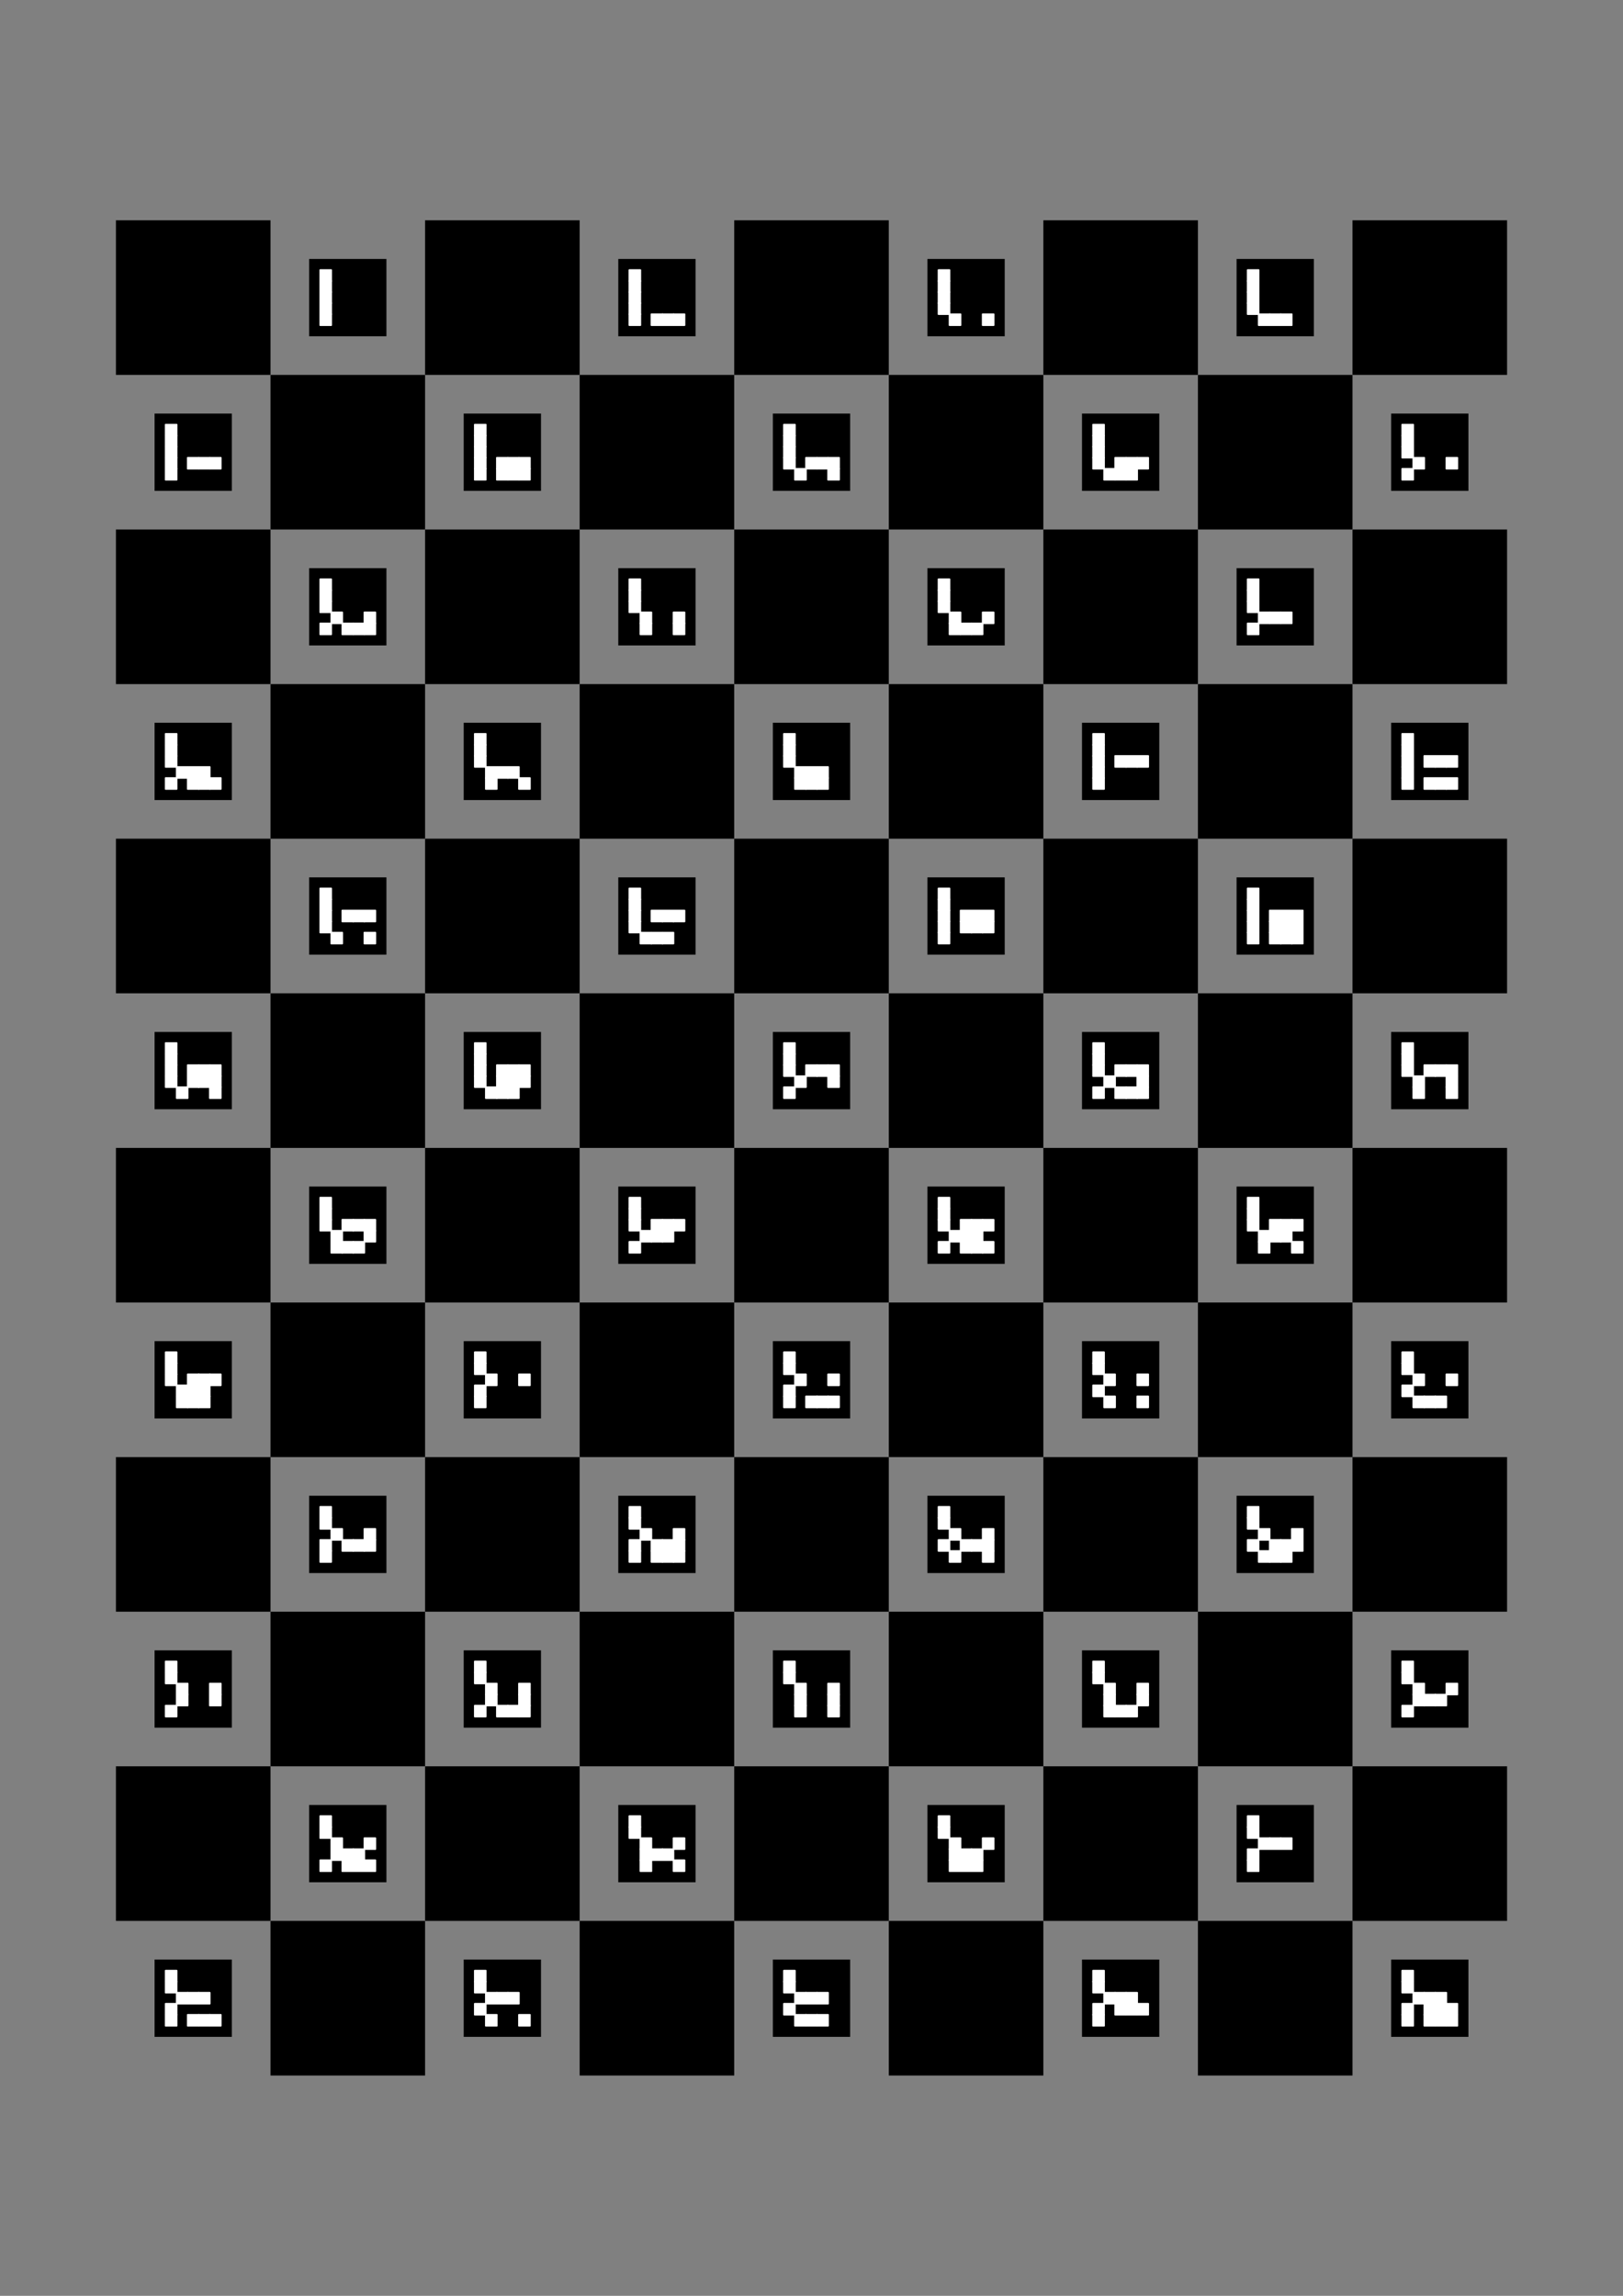 <?xml version="1.0" encoding="utf-8" standalone="no"?>
<!DOCTYPE svg PUBLIC "-//W3C//DTD SVG 1.1//EN" "http://www.w3.org/Graphics/SVG/1.1/DTD/svg11.dtd">

<svg width="210mm" height="297mm" viewBox="0 0 210 297" xmlns="http://www.w3.org/2000/svg" xmlns:xlink="http://www.w3.org/1999/xlink" version="1.1" style="stroke:black; fill:none; stroke-width:0.5pt; stroke-linejoin:round; text-anchor:middle" font-family="Helvetica, Arial, FreeSans, Sans, sans, sans-serif">

<rect x="0" y="0" width="210" height="297" fill="#808080" stroke="none"/>

<g>

<rect x="15.0" y="28.5" width="20.0" height="20.0" fill="black" stroke="none" />

<rect x="40.0" y="33.5" width="10.0" height="10.0" fill="black" stroke="none" />

<rect x="41.429" y="34.929" width="1.429" height="1.429" fill="white" stroke="white" stroke-width="0.2" />

<rect x="41.429" y="36.357" width="1.429" height="1.429" fill="white" stroke="white" stroke-width="0.2" />

<rect x="41.429" y="37.786" width="1.429" height="1.429" fill="white" stroke="white" stroke-width="0.2" />

<rect x="41.429" y="39.214" width="1.429" height="1.429" fill="white" stroke="white" stroke-width="0.2" />

<rect x="41.429" y="40.643" width="1.429" height="1.429" fill="white" stroke="white" stroke-width="0.2" />

<rect x="55.0" y="28.5" width="20.0" height="20.0" fill="black" stroke="none" />

<rect x="80.0" y="33.5" width="10.0" height="10.0" fill="black" stroke="none" />

<rect x="81.429" y="34.929" width="1.429" height="1.429" fill="white" stroke="white" stroke-width="0.2" />

<rect x="81.429" y="36.357" width="1.429" height="1.429" fill="white" stroke="white" stroke-width="0.2" />

<rect x="81.429" y="37.786" width="1.429" height="1.429" fill="white" stroke="white" stroke-width="0.2" />

<rect x="81.429" y="39.214" width="1.429" height="1.429" fill="white" stroke="white" stroke-width="0.2" />

<rect x="81.429" y="40.643" width="1.429" height="1.429" fill="white" stroke="white" stroke-width="0.2" />

<rect x="84.286" y="40.643" width="1.429" height="1.429" fill="white" stroke="white" stroke-width="0.2" />

<rect x="85.714" y="40.643" width="1.429" height="1.429" fill="white" stroke="white" stroke-width="0.2" />

<rect x="87.143" y="40.643" width="1.429" height="1.429" fill="white" stroke="white" stroke-width="0.2" />

<rect x="95.0" y="28.5" width="20.0" height="20.0" fill="black" stroke="none" />

<rect x="120.0" y="33.5" width="10.0" height="10.0" fill="black" stroke="none" />

<rect x="121.429" y="34.929" width="1.429" height="1.429" fill="white" stroke="white" stroke-width="0.2" />

<rect x="121.429" y="36.357" width="1.429" height="1.429" fill="white" stroke="white" stroke-width="0.2" />

<rect x="121.429" y="37.786" width="1.429" height="1.429" fill="white" stroke="white" stroke-width="0.2" />

<rect x="121.429" y="39.214" width="1.429" height="1.429" fill="white" stroke="white" stroke-width="0.2" />

<rect x="122.857" y="40.643" width="1.429" height="1.429" fill="white" stroke="white" stroke-width="0.2" />

<rect x="127.143" y="40.643" width="1.429" height="1.429" fill="white" stroke="white" stroke-width="0.2" />

<rect x="135.0" y="28.5" width="20.0" height="20.0" fill="black" stroke="none" />

<rect x="160.0" y="33.5" width="10.0" height="10.0" fill="black" stroke="none" />

<rect x="161.429" y="34.929" width="1.429" height="1.429" fill="white" stroke="white" stroke-width="0.2" />

<rect x="161.429" y="36.357" width="1.429" height="1.429" fill="white" stroke="white" stroke-width="0.2" />

<rect x="161.429" y="37.786" width="1.429" height="1.429" fill="white" stroke="white" stroke-width="0.2" />

<rect x="161.429" y="39.214" width="1.429" height="1.429" fill="white" stroke="white" stroke-width="0.2" />

<rect x="162.857" y="40.643" width="1.429" height="1.429" fill="white" stroke="white" stroke-width="0.2" />

<rect x="164.286" y="40.643" width="1.429" height="1.429" fill="white" stroke="white" stroke-width="0.2" />

<rect x="165.714" y="40.643" width="1.429" height="1.429" fill="white" stroke="white" stroke-width="0.2" />

<rect x="175.0" y="28.5" width="20.0" height="20.0" fill="black" stroke="none" />

<rect x="20.0" y="53.5" width="10.0" height="10.0" fill="black" stroke="none" />

<rect x="21.429" y="54.929" width="1.429" height="1.429" fill="white" stroke="white" stroke-width="0.2" />

<rect x="21.429" y="56.357" width="1.429" height="1.429" fill="white" stroke="white" stroke-width="0.2" />

<rect x="21.429" y="57.786" width="1.429" height="1.429" fill="white" stroke="white" stroke-width="0.2" />

<rect x="21.429" y="59.214" width="1.429" height="1.429" fill="white" stroke="white" stroke-width="0.2" />

<rect x="21.429" y="60.643" width="1.429" height="1.429" fill="white" stroke="white" stroke-width="0.2" />

<rect x="24.286" y="59.214" width="1.429" height="1.429" fill="white" stroke="white" stroke-width="0.2" />

<rect x="25.714" y="59.214" width="1.429" height="1.429" fill="white" stroke="white" stroke-width="0.2" />

<rect x="27.143" y="59.214" width="1.429" height="1.429" fill="white" stroke="white" stroke-width="0.2" />

<rect x="35.0" y="48.5" width="20.0" height="20.0" fill="black" stroke="none" />

<rect x="60.0" y="53.5" width="10.0" height="10.0" fill="black" stroke="none" />

<rect x="61.429" y="54.929" width="1.429" height="1.429" fill="white" stroke="white" stroke-width="0.2" />

<rect x="61.429" y="56.357" width="1.429" height="1.429" fill="white" stroke="white" stroke-width="0.2" />

<rect x="61.429" y="57.786" width="1.429" height="1.429" fill="white" stroke="white" stroke-width="0.2" />

<rect x="61.429" y="59.214" width="1.429" height="1.429" fill="white" stroke="white" stroke-width="0.2" />

<rect x="61.429" y="60.643" width="1.429" height="1.429" fill="white" stroke="white" stroke-width="0.2" />

<rect x="64.286" y="59.214" width="1.429" height="1.429" fill="white" stroke="white" stroke-width="0.2" />

<rect x="64.286" y="60.643" width="1.429" height="1.429" fill="white" stroke="white" stroke-width="0.2" />

<rect x="65.714" y="59.214" width="1.429" height="1.429" fill="white" stroke="white" stroke-width="0.2" />

<rect x="65.714" y="60.643" width="1.429" height="1.429" fill="white" stroke="white" stroke-width="0.2" />

<rect x="67.143" y="59.214" width="1.429" height="1.429" fill="white" stroke="white" stroke-width="0.2" />

<rect x="67.143" y="60.643" width="1.429" height="1.429" fill="white" stroke="white" stroke-width="0.2" />

<rect x="75.0" y="48.5" width="20.0" height="20.0" fill="black" stroke="none" />

<rect x="100.0" y="53.5" width="10.0" height="10.0" fill="black" stroke="none" />

<rect x="101.429" y="54.929" width="1.429" height="1.429" fill="white" stroke="white" stroke-width="0.2" />

<rect x="101.429" y="56.357" width="1.429" height="1.429" fill="white" stroke="white" stroke-width="0.2" />

<rect x="101.429" y="57.786" width="1.429" height="1.429" fill="white" stroke="white" stroke-width="0.2" />

<rect x="101.429" y="59.214" width="1.429" height="1.429" fill="white" stroke="white" stroke-width="0.2" />

<rect x="102.857" y="60.643" width="1.429" height="1.429" fill="white" stroke="white" stroke-width="0.2" />

<rect x="104.286" y="59.214" width="1.429" height="1.429" fill="white" stroke="white" stroke-width="0.2" />

<rect x="105.714" y="59.214" width="1.429" height="1.429" fill="white" stroke="white" stroke-width="0.2" />

<rect x="107.143" y="59.214" width="1.429" height="1.429" fill="white" stroke="white" stroke-width="0.2" />

<rect x="107.143" y="60.643" width="1.429" height="1.429" fill="white" stroke="white" stroke-width="0.2" />

<rect x="115.0" y="48.5" width="20.0" height="20.0" fill="black" stroke="none" />

<rect x="140.0" y="53.5" width="10.0" height="10.0" fill="black" stroke="none" />

<rect x="141.429" y="54.929" width="1.429" height="1.429" fill="white" stroke="white" stroke-width="0.2" />

<rect x="141.429" y="56.357" width="1.429" height="1.429" fill="white" stroke="white" stroke-width="0.2" />

<rect x="141.429" y="57.786" width="1.429" height="1.429" fill="white" stroke="white" stroke-width="0.2" />

<rect x="141.429" y="59.214" width="1.429" height="1.429" fill="white" stroke="white" stroke-width="0.2" />

<rect x="142.857" y="60.643" width="1.429" height="1.429" fill="white" stroke="white" stroke-width="0.2" />

<rect x="144.286" y="59.214" width="1.429" height="1.429" fill="white" stroke="white" stroke-width="0.2" />

<rect x="144.286" y="60.643" width="1.429" height="1.429" fill="white" stroke="white" stroke-width="0.2" />

<rect x="145.714" y="59.214" width="1.429" height="1.429" fill="white" stroke="white" stroke-width="0.2" />

<rect x="145.714" y="60.643" width="1.429" height="1.429" fill="white" stroke="white" stroke-width="0.2" />

<rect x="147.143" y="59.214" width="1.429" height="1.429" fill="white" stroke="white" stroke-width="0.2" />

<rect x="155.0" y="48.5" width="20.0" height="20.0" fill="black" stroke="none" />

<rect x="180.0" y="53.5" width="10.0" height="10.0" fill="black" stroke="none" />

<rect x="181.429" y="54.929" width="1.429" height="1.429" fill="white" stroke="white" stroke-width="0.2" />

<rect x="181.429" y="56.357" width="1.429" height="1.429" fill="white" stroke="white" stroke-width="0.2" />

<rect x="181.429" y="57.786" width="1.429" height="1.429" fill="white" stroke="white" stroke-width="0.2" />

<rect x="181.429" y="60.643" width="1.429" height="1.429" fill="white" stroke="white" stroke-width="0.2" />

<rect x="182.857" y="59.214" width="1.429" height="1.429" fill="white" stroke="white" stroke-width="0.2" />

<rect x="187.143" y="59.214" width="1.429" height="1.429" fill="white" stroke="white" stroke-width="0.2" />

<rect x="15.0" y="68.5" width="20.0" height="20.0" fill="black" stroke="none" />

<rect x="40.0" y="73.5" width="10.0" height="10.0" fill="black" stroke="none" />

<rect x="41.429" y="74.929" width="1.429" height="1.429" fill="white" stroke="white" stroke-width="0.2" />

<rect x="41.429" y="76.357" width="1.429" height="1.429" fill="white" stroke="white" stroke-width="0.2" />

<rect x="41.429" y="77.786" width="1.429" height="1.429" fill="white" stroke="white" stroke-width="0.2" />

<rect x="41.429" y="80.643" width="1.429" height="1.429" fill="white" stroke="white" stroke-width="0.2" />

<rect x="42.857" y="79.214" width="1.429" height="1.429" fill="white" stroke="white" stroke-width="0.2" />

<rect x="44.286" y="80.643" width="1.429" height="1.429" fill="white" stroke="white" stroke-width="0.2" />

<rect x="45.714" y="80.643" width="1.429" height="1.429" fill="white" stroke="white" stroke-width="0.2" />

<rect x="47.143" y="79.214" width="1.429" height="1.429" fill="white" stroke="white" stroke-width="0.2" />

<rect x="47.143" y="80.643" width="1.429" height="1.429" fill="white" stroke="white" stroke-width="0.2" />

<rect x="55.0" y="68.5" width="20.0" height="20.0" fill="black" stroke="none" />

<rect x="80.0" y="73.5" width="10.0" height="10.0" fill="black" stroke="none" />

<rect x="81.429" y="74.929" width="1.429" height="1.429" fill="white" stroke="white" stroke-width="0.2" />

<rect x="81.429" y="76.357" width="1.429" height="1.429" fill="white" stroke="white" stroke-width="0.2" />

<rect x="81.429" y="77.786" width="1.429" height="1.429" fill="white" stroke="white" stroke-width="0.2" />

<rect x="82.857" y="79.214" width="1.429" height="1.429" fill="white" stroke="white" stroke-width="0.2" />

<rect x="82.857" y="80.643" width="1.429" height="1.429" fill="white" stroke="white" stroke-width="0.2" />

<rect x="87.143" y="79.214" width="1.429" height="1.429" fill="white" stroke="white" stroke-width="0.2" />

<rect x="87.143" y="80.643" width="1.429" height="1.429" fill="white" stroke="white" stroke-width="0.2" />

<rect x="95.0" y="68.5" width="20.0" height="20.0" fill="black" stroke="none" />

<rect x="120.0" y="73.5" width="10.0" height="10.0" fill="black" stroke="none" />

<rect x="121.429" y="74.929" width="1.429" height="1.429" fill="white" stroke="white" stroke-width="0.2" />

<rect x="121.429" y="76.357" width="1.429" height="1.429" fill="white" stroke="white" stroke-width="0.2" />

<rect x="121.429" y="77.786" width="1.429" height="1.429" fill="white" stroke="white" stroke-width="0.2" />

<rect x="122.857" y="79.214" width="1.429" height="1.429" fill="white" stroke="white" stroke-width="0.2" />

<rect x="122.857" y="80.643" width="1.429" height="1.429" fill="white" stroke="white" stroke-width="0.2" />

<rect x="124.286" y="80.643" width="1.429" height="1.429" fill="white" stroke="white" stroke-width="0.2" />

<rect x="125.714" y="80.643" width="1.429" height="1.429" fill="white" stroke="white" stroke-width="0.2" />

<rect x="127.143" y="79.214" width="1.429" height="1.429" fill="white" stroke="white" stroke-width="0.2" />

<rect x="135.0" y="68.5" width="20.0" height="20.0" fill="black" stroke="none" />

<rect x="160.0" y="73.5" width="10.0" height="10.0" fill="black" stroke="none" />

<rect x="161.429" y="74.929" width="1.429" height="1.429" fill="white" stroke="white" stroke-width="0.2" />

<rect x="161.429" y="76.357" width="1.429" height="1.429" fill="white" stroke="white" stroke-width="0.2" />

<rect x="161.429" y="77.786" width="1.429" height="1.429" fill="white" stroke="white" stroke-width="0.2" />

<rect x="161.429" y="80.643" width="1.429" height="1.429" fill="white" stroke="white" stroke-width="0.2" />

<rect x="162.857" y="79.214" width="1.429" height="1.429" fill="white" stroke="white" stroke-width="0.2" />

<rect x="164.286" y="79.214" width="1.429" height="1.429" fill="white" stroke="white" stroke-width="0.2" />

<rect x="165.714" y="79.214" width="1.429" height="1.429" fill="white" stroke="white" stroke-width="0.2" />

<rect x="175.0" y="68.5" width="20.0" height="20.0" fill="black" stroke="none" />

<rect x="20.0" y="93.5" width="10.0" height="10.0" fill="black" stroke="none" />

<rect x="21.429" y="94.929" width="1.429" height="1.429" fill="white" stroke="white" stroke-width="0.2" />

<rect x="21.429" y="96.357" width="1.429" height="1.429" fill="white" stroke="white" stroke-width="0.2" />

<rect x="21.429" y="97.786" width="1.429" height="1.429" fill="white" stroke="white" stroke-width="0.2" />

<rect x="21.429" y="100.643" width="1.429" height="1.429" fill="white" stroke="white" stroke-width="0.2" />

<rect x="22.857" y="99.214" width="1.429" height="1.429" fill="white" stroke="white" stroke-width="0.2" />

<rect x="24.286" y="99.214" width="1.429" height="1.429" fill="white" stroke="white" stroke-width="0.2" />

<rect x="24.286" y="100.643" width="1.429" height="1.429" fill="white" stroke="white" stroke-width="0.2" />

<rect x="25.714" y="99.214" width="1.429" height="1.429" fill="white" stroke="white" stroke-width="0.2" />

<rect x="25.714" y="100.643" width="1.429" height="1.429" fill="white" stroke="white" stroke-width="0.2" />

<rect x="27.143" y="100.643" width="1.429" height="1.429" fill="white" stroke="white" stroke-width="0.2" />

<rect x="35.0" y="88.5" width="20.0" height="20.0" fill="black" stroke="none" />

<rect x="60.0" y="93.5" width="10.0" height="10.0" fill="black" stroke="none" />

<rect x="61.429" y="94.929" width="1.429" height="1.429" fill="white" stroke="white" stroke-width="0.2" />

<rect x="61.429" y="96.357" width="1.429" height="1.429" fill="white" stroke="white" stroke-width="0.2" />

<rect x="61.429" y="97.786" width="1.429" height="1.429" fill="white" stroke="white" stroke-width="0.2" />

<rect x="62.857" y="99.214" width="1.429" height="1.429" fill="white" stroke="white" stroke-width="0.2" />

<rect x="62.857" y="100.643" width="1.429" height="1.429" fill="white" stroke="white" stroke-width="0.2" />

<rect x="64.286" y="99.214" width="1.429" height="1.429" fill="white" stroke="white" stroke-width="0.2" />

<rect x="65.714" y="99.214" width="1.429" height="1.429" fill="white" stroke="white" stroke-width="0.2" />

<rect x="67.143" y="100.643" width="1.429" height="1.429" fill="white" stroke="white" stroke-width="0.2" />

<rect x="75.0" y="88.5" width="20.0" height="20.0" fill="black" stroke="none" />

<rect x="100.0" y="93.5" width="10.0" height="10.0" fill="black" stroke="none" />

<rect x="101.429" y="94.929" width="1.429" height="1.429" fill="white" stroke="white" stroke-width="0.2" />

<rect x="101.429" y="96.357" width="1.429" height="1.429" fill="white" stroke="white" stroke-width="0.2" />

<rect x="101.429" y="97.786" width="1.429" height="1.429" fill="white" stroke="white" stroke-width="0.2" />

<rect x="102.857" y="99.214" width="1.429" height="1.429" fill="white" stroke="white" stroke-width="0.2" />

<rect x="102.857" y="100.643" width="1.429" height="1.429" fill="white" stroke="white" stroke-width="0.2" />

<rect x="104.286" y="99.214" width="1.429" height="1.429" fill="white" stroke="white" stroke-width="0.2" />

<rect x="104.286" y="100.643" width="1.429" height="1.429" fill="white" stroke="white" stroke-width="0.2" />

<rect x="105.714" y="99.214" width="1.429" height="1.429" fill="white" stroke="white" stroke-width="0.2" />

<rect x="105.714" y="100.643" width="1.429" height="1.429" fill="white" stroke="white" stroke-width="0.2" />

<rect x="115.0" y="88.5" width="20.0" height="20.0" fill="black" stroke="none" />

<rect x="140.0" y="93.5" width="10.0" height="10.0" fill="black" stroke="none" />

<rect x="141.429" y="94.929" width="1.429" height="1.429" fill="white" stroke="white" stroke-width="0.2" />

<rect x="141.429" y="96.357" width="1.429" height="1.429" fill="white" stroke="white" stroke-width="0.2" />

<rect x="141.429" y="97.786" width="1.429" height="1.429" fill="white" stroke="white" stroke-width="0.2" />

<rect x="141.429" y="99.214" width="1.429" height="1.429" fill="white" stroke="white" stroke-width="0.2" />

<rect x="141.429" y="100.643" width="1.429" height="1.429" fill="white" stroke="white" stroke-width="0.2" />

<rect x="144.286" y="97.786" width="1.429" height="1.429" fill="white" stroke="white" stroke-width="0.2" />

<rect x="145.714" y="97.786" width="1.429" height="1.429" fill="white" stroke="white" stroke-width="0.2" />

<rect x="147.143" y="97.786" width="1.429" height="1.429" fill="white" stroke="white" stroke-width="0.2" />

<rect x="155.0" y="88.5" width="20.0" height="20.0" fill="black" stroke="none" />

<rect x="180.0" y="93.5" width="10.0" height="10.0" fill="black" stroke="none" />

<rect x="181.429" y="94.929" width="1.429" height="1.429" fill="white" stroke="white" stroke-width="0.2" />

<rect x="181.429" y="96.357" width="1.429" height="1.429" fill="white" stroke="white" stroke-width="0.2" />

<rect x="181.429" y="97.786" width="1.429" height="1.429" fill="white" stroke="white" stroke-width="0.2" />

<rect x="181.429" y="99.214" width="1.429" height="1.429" fill="white" stroke="white" stroke-width="0.2" />

<rect x="181.429" y="100.643" width="1.429" height="1.429" fill="white" stroke="white" stroke-width="0.2" />

<rect x="184.286" y="97.786" width="1.429" height="1.429" fill="white" stroke="white" stroke-width="0.2" />

<rect x="184.286" y="100.643" width="1.429" height="1.429" fill="white" stroke="white" stroke-width="0.2" />

<rect x="185.714" y="97.786" width="1.429" height="1.429" fill="white" stroke="white" stroke-width="0.2" />

<rect x="185.714" y="100.643" width="1.429" height="1.429" fill="white" stroke="white" stroke-width="0.2" />

<rect x="187.143" y="97.786" width="1.429" height="1.429" fill="white" stroke="white" stroke-width="0.2" />

<rect x="187.143" y="100.643" width="1.429" height="1.429" fill="white" stroke="white" stroke-width="0.2" />

<rect x="15.0" y="108.5" width="20.0" height="20.0" fill="black" stroke="none" />

<rect x="40.0" y="113.5" width="10.0" height="10.0" fill="black" stroke="none" />

<rect x="41.429" y="114.929" width="1.429" height="1.429" fill="white" stroke="white" stroke-width="0.2" />

<rect x="41.429" y="116.357" width="1.429" height="1.429" fill="white" stroke="white" stroke-width="0.2" />

<rect x="41.429" y="117.786" width="1.429" height="1.429" fill="white" stroke="white" stroke-width="0.2" />

<rect x="41.429" y="119.214" width="1.429" height="1.429" fill="white" stroke="white" stroke-width="0.2" />

<rect x="42.857" y="120.643" width="1.429" height="1.429" fill="white" stroke="white" stroke-width="0.2" />

<rect x="44.286" y="117.786" width="1.429" height="1.429" fill="white" stroke="white" stroke-width="0.2" />

<rect x="45.714" y="117.786" width="1.429" height="1.429" fill="white" stroke="white" stroke-width="0.2" />

<rect x="47.143" y="117.786" width="1.429" height="1.429" fill="white" stroke="white" stroke-width="0.2" />

<rect x="47.143" y="120.643" width="1.429" height="1.429" fill="white" stroke="white" stroke-width="0.2" />

<rect x="55.0" y="108.5" width="20.0" height="20.0" fill="black" stroke="none" />

<rect x="80.0" y="113.5" width="10.0" height="10.0" fill="black" stroke="none" />

<rect x="81.429" y="114.929" width="1.429" height="1.429" fill="white" stroke="white" stroke-width="0.2" />

<rect x="81.429" y="116.357" width="1.429" height="1.429" fill="white" stroke="white" stroke-width="0.2" />

<rect x="81.429" y="117.786" width="1.429" height="1.429" fill="white" stroke="white" stroke-width="0.2" />

<rect x="81.429" y="119.214" width="1.429" height="1.429" fill="white" stroke="white" stroke-width="0.2" />

<rect x="82.857" y="120.643" width="1.429" height="1.429" fill="white" stroke="white" stroke-width="0.2" />

<rect x="84.286" y="117.786" width="1.429" height="1.429" fill="white" stroke="white" stroke-width="0.2" />

<rect x="84.286" y="120.643" width="1.429" height="1.429" fill="white" stroke="white" stroke-width="0.2" />

<rect x="85.714" y="117.786" width="1.429" height="1.429" fill="white" stroke="white" stroke-width="0.2" />

<rect x="85.714" y="120.643" width="1.429" height="1.429" fill="white" stroke="white" stroke-width="0.2" />

<rect x="87.143" y="117.786" width="1.429" height="1.429" fill="white" stroke="white" stroke-width="0.2" />

<rect x="95.0" y="108.5" width="20.0" height="20.0" fill="black" stroke="none" />

<rect x="120.0" y="113.5" width="10.0" height="10.0" fill="black" stroke="none" />

<rect x="121.429" y="114.929" width="1.429" height="1.429" fill="white" stroke="white" stroke-width="0.2" />

<rect x="121.429" y="116.357" width="1.429" height="1.429" fill="white" stroke="white" stroke-width="0.2" />

<rect x="121.429" y="117.786" width="1.429" height="1.429" fill="white" stroke="white" stroke-width="0.2" />

<rect x="121.429" y="119.214" width="1.429" height="1.429" fill="white" stroke="white" stroke-width="0.2" />

<rect x="121.429" y="120.643" width="1.429" height="1.429" fill="white" stroke="white" stroke-width="0.2" />

<rect x="124.286" y="117.786" width="1.429" height="1.429" fill="white" stroke="white" stroke-width="0.2" />

<rect x="124.286" y="119.214" width="1.429" height="1.429" fill="white" stroke="white" stroke-width="0.2" />

<rect x="125.714" y="117.786" width="1.429" height="1.429" fill="white" stroke="white" stroke-width="0.2" />

<rect x="125.714" y="119.214" width="1.429" height="1.429" fill="white" stroke="white" stroke-width="0.2" />

<rect x="127.143" y="117.786" width="1.429" height="1.429" fill="white" stroke="white" stroke-width="0.2" />

<rect x="127.143" y="119.214" width="1.429" height="1.429" fill="white" stroke="white" stroke-width="0.2" />

<rect x="135.0" y="108.5" width="20.0" height="20.0" fill="black" stroke="none" />

<rect x="160.0" y="113.5" width="10.0" height="10.0" fill="black" stroke="none" />

<rect x="161.429" y="114.929" width="1.429" height="1.429" fill="white" stroke="white" stroke-width="0.2" />

<rect x="161.429" y="116.357" width="1.429" height="1.429" fill="white" stroke="white" stroke-width="0.2" />

<rect x="161.429" y="117.786" width="1.429" height="1.429" fill="white" stroke="white" stroke-width="0.2" />

<rect x="161.429" y="119.214" width="1.429" height="1.429" fill="white" stroke="white" stroke-width="0.2" />

<rect x="161.429" y="120.643" width="1.429" height="1.429" fill="white" stroke="white" stroke-width="0.2" />

<rect x="164.286" y="117.786" width="1.429" height="1.429" fill="white" stroke="white" stroke-width="0.2" />

<rect x="164.286" y="119.214" width="1.429" height="1.429" fill="white" stroke="white" stroke-width="0.2" />

<rect x="164.286" y="120.643" width="1.429" height="1.429" fill="white" stroke="white" stroke-width="0.2" />

<rect x="165.714" y="117.786" width="1.429" height="1.429" fill="white" stroke="white" stroke-width="0.2" />

<rect x="165.714" y="119.214" width="1.429" height="1.429" fill="white" stroke="white" stroke-width="0.2" />

<rect x="165.714" y="120.643" width="1.429" height="1.429" fill="white" stroke="white" stroke-width="0.2" />

<rect x="167.143" y="117.786" width="1.429" height="1.429" fill="white" stroke="white" stroke-width="0.2" />

<rect x="167.143" y="119.214" width="1.429" height="1.429" fill="white" stroke="white" stroke-width="0.2" />

<rect x="167.143" y="120.643" width="1.429" height="1.429" fill="white" stroke="white" stroke-width="0.2" />

<rect x="175.0" y="108.5" width="20.0" height="20.0" fill="black" stroke="none" />

<rect x="20.0" y="133.5" width="10.0" height="10.0" fill="black" stroke="none" />

<rect x="21.429" y="134.929" width="1.429" height="1.429" fill="white" stroke="white" stroke-width="0.2" />

<rect x="21.429" y="136.357" width="1.429" height="1.429" fill="white" stroke="white" stroke-width="0.2" />

<rect x="21.429" y="137.786" width="1.429" height="1.429" fill="white" stroke="white" stroke-width="0.2" />

<rect x="21.429" y="139.214" width="1.429" height="1.429" fill="white" stroke="white" stroke-width="0.2" />

<rect x="22.857" y="140.643" width="1.429" height="1.429" fill="white" stroke="white" stroke-width="0.2" />

<rect x="24.286" y="137.786" width="1.429" height="1.429" fill="white" stroke="white" stroke-width="0.2" />

<rect x="24.286" y="139.214" width="1.429" height="1.429" fill="white" stroke="white" stroke-width="0.2" />

<rect x="25.714" y="137.786" width="1.429" height="1.429" fill="white" stroke="white" stroke-width="0.2" />

<rect x="25.714" y="139.214" width="1.429" height="1.429" fill="white" stroke="white" stroke-width="0.2" />

<rect x="27.143" y="137.786" width="1.429" height="1.429" fill="white" stroke="white" stroke-width="0.2" />

<rect x="27.143" y="139.214" width="1.429" height="1.429" fill="white" stroke="white" stroke-width="0.2" />

<rect x="27.143" y="140.643" width="1.429" height="1.429" fill="white" stroke="white" stroke-width="0.2" />

<rect x="35.0" y="128.5" width="20.0" height="20.0" fill="black" stroke="none" />

<rect x="60.0" y="133.5" width="10.0" height="10.0" fill="black" stroke="none" />

<rect x="61.429" y="134.929" width="1.429" height="1.429" fill="white" stroke="white" stroke-width="0.2" />

<rect x="61.429" y="136.357" width="1.429" height="1.429" fill="white" stroke="white" stroke-width="0.2" />

<rect x="61.429" y="137.786" width="1.429" height="1.429" fill="white" stroke="white" stroke-width="0.2" />

<rect x="61.429" y="139.214" width="1.429" height="1.429" fill="white" stroke="white" stroke-width="0.2" />

<rect x="62.857" y="140.643" width="1.429" height="1.429" fill="white" stroke="white" stroke-width="0.2" />

<rect x="64.286" y="137.786" width="1.429" height="1.429" fill="white" stroke="white" stroke-width="0.2" />

<rect x="64.286" y="139.214" width="1.429" height="1.429" fill="white" stroke="white" stroke-width="0.2" />

<rect x="64.286" y="140.643" width="1.429" height="1.429" fill="white" stroke="white" stroke-width="0.2" />

<rect x="65.714" y="137.786" width="1.429" height="1.429" fill="white" stroke="white" stroke-width="0.2" />

<rect x="65.714" y="139.214" width="1.429" height="1.429" fill="white" stroke="white" stroke-width="0.2" />

<rect x="65.714" y="140.643" width="1.429" height="1.429" fill="white" stroke="white" stroke-width="0.2" />

<rect x="67.143" y="137.786" width="1.429" height="1.429" fill="white" stroke="white" stroke-width="0.2" />

<rect x="67.143" y="139.214" width="1.429" height="1.429" fill="white" stroke="white" stroke-width="0.2" />

<rect x="75.0" y="128.5" width="20.0" height="20.0" fill="black" stroke="none" />

<rect x="100.0" y="133.5" width="10.0" height="10.0" fill="black" stroke="none" />

<rect x="101.429" y="134.929" width="1.429" height="1.429" fill="white" stroke="white" stroke-width="0.2" />

<rect x="101.429" y="136.357" width="1.429" height="1.429" fill="white" stroke="white" stroke-width="0.2" />

<rect x="101.429" y="137.786" width="1.429" height="1.429" fill="white" stroke="white" stroke-width="0.2" />

<rect x="101.429" y="140.643" width="1.429" height="1.429" fill="white" stroke="white" stroke-width="0.2" />

<rect x="102.857" y="139.214" width="1.429" height="1.429" fill="white" stroke="white" stroke-width="0.2" />

<rect x="104.286" y="137.786" width="1.429" height="1.429" fill="white" stroke="white" stroke-width="0.2" />

<rect x="105.714" y="137.786" width="1.429" height="1.429" fill="white" stroke="white" stroke-width="0.2" />

<rect x="107.143" y="137.786" width="1.429" height="1.429" fill="white" stroke="white" stroke-width="0.2" />

<rect x="107.143" y="139.214" width="1.429" height="1.429" fill="white" stroke="white" stroke-width="0.2" />

<rect x="115.0" y="128.5" width="20.0" height="20.0" fill="black" stroke="none" />

<rect x="140.0" y="133.5" width="10.0" height="10.0" fill="black" stroke="none" />

<rect x="141.429" y="134.929" width="1.429" height="1.429" fill="white" stroke="white" stroke-width="0.2" />

<rect x="141.429" y="136.357" width="1.429" height="1.429" fill="white" stroke="white" stroke-width="0.2" />

<rect x="141.429" y="137.786" width="1.429" height="1.429" fill="white" stroke="white" stroke-width="0.2" />

<rect x="141.429" y="140.643" width="1.429" height="1.429" fill="white" stroke="white" stroke-width="0.2" />

<rect x="142.857" y="139.214" width="1.429" height="1.429" fill="white" stroke="white" stroke-width="0.2" />

<rect x="144.286" y="137.786" width="1.429" height="1.429" fill="white" stroke="white" stroke-width="0.2" />

<rect x="144.286" y="140.643" width="1.429" height="1.429" fill="white" stroke="white" stroke-width="0.2" />

<rect x="145.714" y="137.786" width="1.429" height="1.429" fill="white" stroke="white" stroke-width="0.2" />

<rect x="145.714" y="140.643" width="1.429" height="1.429" fill="white" stroke="white" stroke-width="0.2" />

<rect x="147.143" y="137.786" width="1.429" height="1.429" fill="white" stroke="white" stroke-width="0.2" />

<rect x="147.143" y="139.214" width="1.429" height="1.429" fill="white" stroke="white" stroke-width="0.2" />

<rect x="147.143" y="140.643" width="1.429" height="1.429" fill="white" stroke="white" stroke-width="0.2" />

<rect x="155.0" y="128.5" width="20.0" height="20.0" fill="black" stroke="none" />

<rect x="180.0" y="133.5" width="10.0" height="10.0" fill="black" stroke="none" />

<rect x="181.429" y="134.929" width="1.429" height="1.429" fill="white" stroke="white" stroke-width="0.2" />

<rect x="181.429" y="136.357" width="1.429" height="1.429" fill="white" stroke="white" stroke-width="0.2" />

<rect x="181.429" y="137.786" width="1.429" height="1.429" fill="white" stroke="white" stroke-width="0.2" />

<rect x="182.857" y="139.214" width="1.429" height="1.429" fill="white" stroke="white" stroke-width="0.2" />

<rect x="182.857" y="140.643" width="1.429" height="1.429" fill="white" stroke="white" stroke-width="0.2" />

<rect x="184.286" y="137.786" width="1.429" height="1.429" fill="white" stroke="white" stroke-width="0.2" />

<rect x="185.714" y="137.786" width="1.429" height="1.429" fill="white" stroke="white" stroke-width="0.2" />

<rect x="187.143" y="137.786" width="1.429" height="1.429" fill="white" stroke="white" stroke-width="0.2" />

<rect x="187.143" y="139.214" width="1.429" height="1.429" fill="white" stroke="white" stroke-width="0.2" />

<rect x="187.143" y="140.643" width="1.429" height="1.429" fill="white" stroke="white" stroke-width="0.2" />

<rect x="15.0" y="148.5" width="20.0" height="20.0" fill="black" stroke="none" />

<rect x="40.0" y="153.5" width="10.0" height="10.0" fill="black" stroke="none" />

<rect x="41.429" y="154.929" width="1.429" height="1.429" fill="white" stroke="white" stroke-width="0.2" />

<rect x="41.429" y="156.357" width="1.429" height="1.429" fill="white" stroke="white" stroke-width="0.2" />

<rect x="41.429" y="157.786" width="1.429" height="1.429" fill="white" stroke="white" stroke-width="0.2" />

<rect x="42.857" y="159.214" width="1.429" height="1.429" fill="white" stroke="white" stroke-width="0.2" />

<rect x="42.857" y="160.643" width="1.429" height="1.429" fill="white" stroke="white" stroke-width="0.2" />

<rect x="44.286" y="157.786" width="1.429" height="1.429" fill="white" stroke="white" stroke-width="0.2" />

<rect x="44.286" y="160.643" width="1.429" height="1.429" fill="white" stroke="white" stroke-width="0.2" />

<rect x="45.714" y="157.786" width="1.429" height="1.429" fill="white" stroke="white" stroke-width="0.2" />

<rect x="45.714" y="160.643" width="1.429" height="1.429" fill="white" stroke="white" stroke-width="0.2" />

<rect x="47.143" y="157.786" width="1.429" height="1.429" fill="white" stroke="white" stroke-width="0.2" />

<rect x="47.143" y="159.214" width="1.429" height="1.429" fill="white" stroke="white" stroke-width="0.2" />

<rect x="55.0" y="148.5" width="20.0" height="20.0" fill="black" stroke="none" />

<rect x="80.0" y="153.5" width="10.0" height="10.0" fill="black" stroke="none" />

<rect x="81.429" y="154.929" width="1.429" height="1.429" fill="white" stroke="white" stroke-width="0.2" />

<rect x="81.429" y="156.357" width="1.429" height="1.429" fill="white" stroke="white" stroke-width="0.2" />

<rect x="81.429" y="157.786" width="1.429" height="1.429" fill="white" stroke="white" stroke-width="0.2" />

<rect x="81.429" y="160.643" width="1.429" height="1.429" fill="white" stroke="white" stroke-width="0.2" />

<rect x="82.857" y="159.214" width="1.429" height="1.429" fill="white" stroke="white" stroke-width="0.2" />

<rect x="84.286" y="157.786" width="1.429" height="1.429" fill="white" stroke="white" stroke-width="0.2" />

<rect x="84.286" y="159.214" width="1.429" height="1.429" fill="white" stroke="white" stroke-width="0.2" />

<rect x="85.714" y="157.786" width="1.429" height="1.429" fill="white" stroke="white" stroke-width="0.2" />

<rect x="85.714" y="159.214" width="1.429" height="1.429" fill="white" stroke="white" stroke-width="0.2" />

<rect x="87.143" y="157.786" width="1.429" height="1.429" fill="white" stroke="white" stroke-width="0.2" />

<rect x="95.0" y="148.5" width="20.0" height="20.0" fill="black" stroke="none" />

<rect x="120.0" y="153.5" width="10.0" height="10.0" fill="black" stroke="none" />

<rect x="121.429" y="154.929" width="1.429" height="1.429" fill="white" stroke="white" stroke-width="0.2" />

<rect x="121.429" y="156.357" width="1.429" height="1.429" fill="white" stroke="white" stroke-width="0.2" />

<rect x="121.429" y="157.786" width="1.429" height="1.429" fill="white" stroke="white" stroke-width="0.2" />

<rect x="121.429" y="160.643" width="1.429" height="1.429" fill="white" stroke="white" stroke-width="0.2" />

<rect x="122.857" y="159.214" width="1.429" height="1.429" fill="white" stroke="white" stroke-width="0.2" />

<rect x="124.286" y="157.786" width="1.429" height="1.429" fill="white" stroke="white" stroke-width="0.2" />

<rect x="124.286" y="159.214" width="1.429" height="1.429" fill="white" stroke="white" stroke-width="0.2" />

<rect x="124.286" y="160.643" width="1.429" height="1.429" fill="white" stroke="white" stroke-width="0.2" />

<rect x="125.714" y="157.786" width="1.429" height="1.429" fill="white" stroke="white" stroke-width="0.2" />

<rect x="125.714" y="159.214" width="1.429" height="1.429" fill="white" stroke="white" stroke-width="0.2" />

<rect x="125.714" y="160.643" width="1.429" height="1.429" fill="white" stroke="white" stroke-width="0.2" />

<rect x="127.143" y="157.786" width="1.429" height="1.429" fill="white" stroke="white" stroke-width="0.2" />

<rect x="127.143" y="160.643" width="1.429" height="1.429" fill="white" stroke="white" stroke-width="0.2" />

<rect x="135.0" y="148.5" width="20.0" height="20.0" fill="black" stroke="none" />

<rect x="160.0" y="153.5" width="10.0" height="10.0" fill="black" stroke="none" />

<rect x="161.429" y="154.929" width="1.429" height="1.429" fill="white" stroke="white" stroke-width="0.2" />

<rect x="161.429" y="156.357" width="1.429" height="1.429" fill="white" stroke="white" stroke-width="0.2" />

<rect x="161.429" y="157.786" width="1.429" height="1.429" fill="white" stroke="white" stroke-width="0.2" />

<rect x="162.857" y="159.214" width="1.429" height="1.429" fill="white" stroke="white" stroke-width="0.2" />

<rect x="162.857" y="160.643" width="1.429" height="1.429" fill="white" stroke="white" stroke-width="0.2" />

<rect x="164.286" y="157.786" width="1.429" height="1.429" fill="white" stroke="white" stroke-width="0.2" />

<rect x="164.286" y="159.214" width="1.429" height="1.429" fill="white" stroke="white" stroke-width="0.2" />

<rect x="165.714" y="157.786" width="1.429" height="1.429" fill="white" stroke="white" stroke-width="0.2" />

<rect x="165.714" y="159.214" width="1.429" height="1.429" fill="white" stroke="white" stroke-width="0.2" />

<rect x="167.143" y="157.786" width="1.429" height="1.429" fill="white" stroke="white" stroke-width="0.2" />

<rect x="167.143" y="160.643" width="1.429" height="1.429" fill="white" stroke="white" stroke-width="0.2" />

<rect x="175.0" y="148.5" width="20.0" height="20.0" fill="black" stroke="none" />

<rect x="20.0" y="173.5" width="10.0" height="10.0" fill="black" stroke="none" />

<rect x="21.429" y="174.929" width="1.429" height="1.429" fill="white" stroke="white" stroke-width="0.2" />

<rect x="21.429" y="176.357" width="1.429" height="1.429" fill="white" stroke="white" stroke-width="0.2" />

<rect x="21.429" y="177.786" width="1.429" height="1.429" fill="white" stroke="white" stroke-width="0.2" />

<rect x="22.857" y="179.214" width="1.429" height="1.429" fill="white" stroke="white" stroke-width="0.2" />

<rect x="22.857" y="180.643" width="1.429" height="1.429" fill="white" stroke="white" stroke-width="0.2" />

<rect x="24.286" y="177.786" width="1.429" height="1.429" fill="white" stroke="white" stroke-width="0.2" />

<rect x="24.286" y="179.214" width="1.429" height="1.429" fill="white" stroke="white" stroke-width="0.2" />

<rect x="24.286" y="180.643" width="1.429" height="1.429" fill="white" stroke="white" stroke-width="0.2" />

<rect x="25.714" y="177.786" width="1.429" height="1.429" fill="white" stroke="white" stroke-width="0.2" />

<rect x="25.714" y="179.214" width="1.429" height="1.429" fill="white" stroke="white" stroke-width="0.2" />

<rect x="25.714" y="180.643" width="1.429" height="1.429" fill="white" stroke="white" stroke-width="0.2" />

<rect x="27.143" y="177.786" width="1.429" height="1.429" fill="white" stroke="white" stroke-width="0.2" />

<rect x="35.0" y="168.5" width="20.0" height="20.0" fill="black" stroke="none" />

<rect x="60.0" y="173.5" width="10.0" height="10.0" fill="black" stroke="none" />

<rect x="61.429" y="174.929" width="1.429" height="1.429" fill="white" stroke="white" stroke-width="0.2" />

<rect x="61.429" y="176.357" width="1.429" height="1.429" fill="white" stroke="white" stroke-width="0.2" />

<rect x="61.429" y="179.214" width="1.429" height="1.429" fill="white" stroke="white" stroke-width="0.2" />

<rect x="61.429" y="180.643" width="1.429" height="1.429" fill="white" stroke="white" stroke-width="0.2" />

<rect x="62.857" y="177.786" width="1.429" height="1.429" fill="white" stroke="white" stroke-width="0.2" />

<rect x="67.143" y="177.786" width="1.429" height="1.429" fill="white" stroke="white" stroke-width="0.2" />

<rect x="75.0" y="168.5" width="20.0" height="20.0" fill="black" stroke="none" />

<rect x="100.0" y="173.5" width="10.0" height="10.0" fill="black" stroke="none" />

<rect x="101.429" y="174.929" width="1.429" height="1.429" fill="white" stroke="white" stroke-width="0.2" />

<rect x="101.429" y="176.357" width="1.429" height="1.429" fill="white" stroke="white" stroke-width="0.2" />

<rect x="101.429" y="179.214" width="1.429" height="1.429" fill="white" stroke="white" stroke-width="0.2" />

<rect x="101.429" y="180.643" width="1.429" height="1.429" fill="white" stroke="white" stroke-width="0.2" />

<rect x="102.857" y="177.786" width="1.429" height="1.429" fill="white" stroke="white" stroke-width="0.2" />

<rect x="104.286" y="180.643" width="1.429" height="1.429" fill="white" stroke="white" stroke-width="0.2" />

<rect x="105.714" y="180.643" width="1.429" height="1.429" fill="white" stroke="white" stroke-width="0.2" />

<rect x="107.143" y="177.786" width="1.429" height="1.429" fill="white" stroke="white" stroke-width="0.2" />

<rect x="107.143" y="180.643" width="1.429" height="1.429" fill="white" stroke="white" stroke-width="0.2" />

<rect x="115.0" y="168.5" width="20.0" height="20.0" fill="black" stroke="none" />

<rect x="140.0" y="173.5" width="10.0" height="10.0" fill="black" stroke="none" />

<rect x="141.429" y="174.929" width="1.429" height="1.429" fill="white" stroke="white" stroke-width="0.2" />

<rect x="141.429" y="176.357" width="1.429" height="1.429" fill="white" stroke="white" stroke-width="0.2" />

<rect x="141.429" y="179.214" width="1.429" height="1.429" fill="white" stroke="white" stroke-width="0.2" />

<rect x="142.857" y="177.786" width="1.429" height="1.429" fill="white" stroke="white" stroke-width="0.2" />

<rect x="142.857" y="180.643" width="1.429" height="1.429" fill="white" stroke="white" stroke-width="0.2" />

<rect x="147.143" y="177.786" width="1.429" height="1.429" fill="white" stroke="white" stroke-width="0.2" />

<rect x="147.143" y="180.643" width="1.429" height="1.429" fill="white" stroke="white" stroke-width="0.2" />

<rect x="155.0" y="168.5" width="20.0" height="20.0" fill="black" stroke="none" />

<rect x="180.0" y="173.5" width="10.0" height="10.0" fill="black" stroke="none" />

<rect x="181.429" y="174.929" width="1.429" height="1.429" fill="white" stroke="white" stroke-width="0.2" />

<rect x="181.429" y="176.357" width="1.429" height="1.429" fill="white" stroke="white" stroke-width="0.2" />

<rect x="181.429" y="179.214" width="1.429" height="1.429" fill="white" stroke="white" stroke-width="0.2" />

<rect x="182.857" y="177.786" width="1.429" height="1.429" fill="white" stroke="white" stroke-width="0.2" />

<rect x="182.857" y="180.643" width="1.429" height="1.429" fill="white" stroke="white" stroke-width="0.2" />

<rect x="184.286" y="180.643" width="1.429" height="1.429" fill="white" stroke="white" stroke-width="0.2" />

<rect x="185.714" y="180.643" width="1.429" height="1.429" fill="white" stroke="white" stroke-width="0.2" />

<rect x="187.143" y="177.786" width="1.429" height="1.429" fill="white" stroke="white" stroke-width="0.2" />

<rect x="15.0" y="188.5" width="20.0" height="20.0" fill="black" stroke="none" />

<rect x="40.0" y="193.5" width="10.0" height="10.0" fill="black" stroke="none" />

<rect x="41.429" y="194.929" width="1.429" height="1.429" fill="white" stroke="white" stroke-width="0.2" />

<rect x="41.429" y="196.357" width="1.429" height="1.429" fill="white" stroke="white" stroke-width="0.2" />

<rect x="41.429" y="199.214" width="1.429" height="1.429" fill="white" stroke="white" stroke-width="0.2" />

<rect x="41.429" y="200.643" width="1.429" height="1.429" fill="white" stroke="white" stroke-width="0.2" />

<rect x="42.857" y="197.786" width="1.429" height="1.429" fill="white" stroke="white" stroke-width="0.2" />

<rect x="44.286" y="199.214" width="1.429" height="1.429" fill="white" stroke="white" stroke-width="0.2" />

<rect x="45.714" y="199.214" width="1.429" height="1.429" fill="white" stroke="white" stroke-width="0.2" />

<rect x="47.143" y="197.786" width="1.429" height="1.429" fill="white" stroke="white" stroke-width="0.2" />

<rect x="47.143" y="199.214" width="1.429" height="1.429" fill="white" stroke="white" stroke-width="0.2" />

<rect x="55.0" y="188.5" width="20.0" height="20.0" fill="black" stroke="none" />

<rect x="80.0" y="193.5" width="10.0" height="10.0" fill="black" stroke="none" />

<rect x="81.429" y="194.929" width="1.429" height="1.429" fill="white" stroke="white" stroke-width="0.2" />

<rect x="81.429" y="196.357" width="1.429" height="1.429" fill="white" stroke="white" stroke-width="0.2" />

<rect x="81.429" y="199.214" width="1.429" height="1.429" fill="white" stroke="white" stroke-width="0.2" />

<rect x="81.429" y="200.643" width="1.429" height="1.429" fill="white" stroke="white" stroke-width="0.2" />

<rect x="82.857" y="197.786" width="1.429" height="1.429" fill="white" stroke="white" stroke-width="0.2" />

<rect x="84.286" y="199.214" width="1.429" height="1.429" fill="white" stroke="white" stroke-width="0.2" />

<rect x="84.286" y="200.643" width="1.429" height="1.429" fill="white" stroke="white" stroke-width="0.2" />

<rect x="85.714" y="199.214" width="1.429" height="1.429" fill="white" stroke="white" stroke-width="0.2" />

<rect x="85.714" y="200.643" width="1.429" height="1.429" fill="white" stroke="white" stroke-width="0.2" />

<rect x="87.143" y="197.786" width="1.429" height="1.429" fill="white" stroke="white" stroke-width="0.2" />

<rect x="87.143" y="199.214" width="1.429" height="1.429" fill="white" stroke="white" stroke-width="0.2" />

<rect x="87.143" y="200.643" width="1.429" height="1.429" fill="white" stroke="white" stroke-width="0.2" />

<rect x="95.0" y="188.5" width="20.0" height="20.0" fill="black" stroke="none" />

<rect x="120.0" y="193.5" width="10.0" height="10.0" fill="black" stroke="none" />

<rect x="121.429" y="194.929" width="1.429" height="1.429" fill="white" stroke="white" stroke-width="0.2" />

<rect x="121.429" y="196.357" width="1.429" height="1.429" fill="white" stroke="white" stroke-width="0.2" />

<rect x="121.429" y="199.214" width="1.429" height="1.429" fill="white" stroke="white" stroke-width="0.2" />

<rect x="122.857" y="197.786" width="1.429" height="1.429" fill="white" stroke="white" stroke-width="0.2" />

<rect x="122.857" y="200.643" width="1.429" height="1.429" fill="white" stroke="white" stroke-width="0.2" />

<rect x="124.286" y="199.214" width="1.429" height="1.429" fill="white" stroke="white" stroke-width="0.2" />

<rect x="125.714" y="199.214" width="1.429" height="1.429" fill="white" stroke="white" stroke-width="0.2" />

<rect x="127.143" y="197.786" width="1.429" height="1.429" fill="white" stroke="white" stroke-width="0.2" />

<rect x="127.143" y="199.214" width="1.429" height="1.429" fill="white" stroke="white" stroke-width="0.2" />

<rect x="127.143" y="200.643" width="1.429" height="1.429" fill="white" stroke="white" stroke-width="0.2" />

<rect x="135.0" y="188.5" width="20.0" height="20.0" fill="black" stroke="none" />

<rect x="160.0" y="193.5" width="10.0" height="10.0" fill="black" stroke="none" />

<rect x="161.429" y="194.929" width="1.429" height="1.429" fill="white" stroke="white" stroke-width="0.2" />

<rect x="161.429" y="196.357" width="1.429" height="1.429" fill="white" stroke="white" stroke-width="0.2" />

<rect x="161.429" y="199.214" width="1.429" height="1.429" fill="white" stroke="white" stroke-width="0.2" />

<rect x="162.857" y="197.786" width="1.429" height="1.429" fill="white" stroke="white" stroke-width="0.2" />

<rect x="162.857" y="200.643" width="1.429" height="1.429" fill="white" stroke="white" stroke-width="0.2" />

<rect x="164.286" y="199.214" width="1.429" height="1.429" fill="white" stroke="white" stroke-width="0.2" />

<rect x="164.286" y="200.643" width="1.429" height="1.429" fill="white" stroke="white" stroke-width="0.2" />

<rect x="165.714" y="199.214" width="1.429" height="1.429" fill="white" stroke="white" stroke-width="0.2" />

<rect x="165.714" y="200.643" width="1.429" height="1.429" fill="white" stroke="white" stroke-width="0.2" />

<rect x="167.143" y="197.786" width="1.429" height="1.429" fill="white" stroke="white" stroke-width="0.2" />

<rect x="167.143" y="199.214" width="1.429" height="1.429" fill="white" stroke="white" stroke-width="0.2" />

<rect x="175.0" y="188.5" width="20.0" height="20.0" fill="black" stroke="none" />

<rect x="20.0" y="213.5" width="10.0" height="10.0" fill="black" stroke="none" />

<rect x="21.429" y="214.929" width="1.429" height="1.429" fill="white" stroke="white" stroke-width="0.2" />

<rect x="21.429" y="216.357" width="1.429" height="1.429" fill="white" stroke="white" stroke-width="0.2" />

<rect x="21.429" y="220.643" width="1.429" height="1.429" fill="white" stroke="white" stroke-width="0.2" />

<rect x="22.857" y="217.786" width="1.429" height="1.429" fill="white" stroke="white" stroke-width="0.2" />

<rect x="22.857" y="219.214" width="1.429" height="1.429" fill="white" stroke="white" stroke-width="0.2" />

<rect x="27.143" y="217.786" width="1.429" height="1.429" fill="white" stroke="white" stroke-width="0.2" />

<rect x="27.143" y="219.214" width="1.429" height="1.429" fill="white" stroke="white" stroke-width="0.2" />

<rect x="35.0" y="208.5" width="20.0" height="20.0" fill="black" stroke="none" />

<rect x="60.0" y="213.5" width="10.0" height="10.0" fill="black" stroke="none" />

<rect x="61.429" y="214.929" width="1.429" height="1.429" fill="white" stroke="white" stroke-width="0.2" />

<rect x="61.429" y="216.357" width="1.429" height="1.429" fill="white" stroke="white" stroke-width="0.2" />

<rect x="61.429" y="220.643" width="1.429" height="1.429" fill="white" stroke="white" stroke-width="0.2" />

<rect x="62.857" y="217.786" width="1.429" height="1.429" fill="white" stroke="white" stroke-width="0.2" />

<rect x="62.857" y="219.214" width="1.429" height="1.429" fill="white" stroke="white" stroke-width="0.2" />

<rect x="64.286" y="220.643" width="1.429" height="1.429" fill="white" stroke="white" stroke-width="0.2" />

<rect x="65.714" y="220.643" width="1.429" height="1.429" fill="white" stroke="white" stroke-width="0.2" />

<rect x="67.143" y="217.786" width="1.429" height="1.429" fill="white" stroke="white" stroke-width="0.2" />

<rect x="67.143" y="219.214" width="1.429" height="1.429" fill="white" stroke="white" stroke-width="0.2" />

<rect x="67.143" y="220.643" width="1.429" height="1.429" fill="white" stroke="white" stroke-width="0.2" />

<rect x="75.0" y="208.5" width="20.0" height="20.0" fill="black" stroke="none" />

<rect x="100.0" y="213.5" width="10.0" height="10.0" fill="black" stroke="none" />

<rect x="101.429" y="214.929" width="1.429" height="1.429" fill="white" stroke="white" stroke-width="0.2" />

<rect x="101.429" y="216.357" width="1.429" height="1.429" fill="white" stroke="white" stroke-width="0.2" />

<rect x="102.857" y="217.786" width="1.429" height="1.429" fill="white" stroke="white" stroke-width="0.2" />

<rect x="102.857" y="219.214" width="1.429" height="1.429" fill="white" stroke="white" stroke-width="0.2" />

<rect x="102.857" y="220.643" width="1.429" height="1.429" fill="white" stroke="white" stroke-width="0.2" />

<rect x="107.143" y="217.786" width="1.429" height="1.429" fill="white" stroke="white" stroke-width="0.2" />

<rect x="107.143" y="219.214" width="1.429" height="1.429" fill="white" stroke="white" stroke-width="0.2" />

<rect x="107.143" y="220.643" width="1.429" height="1.429" fill="white" stroke="white" stroke-width="0.2" />

<rect x="115.0" y="208.5" width="20.0" height="20.0" fill="black" stroke="none" />

<rect x="140.0" y="213.5" width="10.0" height="10.0" fill="black" stroke="none" />

<rect x="141.429" y="214.929" width="1.429" height="1.429" fill="white" stroke="white" stroke-width="0.2" />

<rect x="141.429" y="216.357" width="1.429" height="1.429" fill="white" stroke="white" stroke-width="0.2" />

<rect x="142.857" y="217.786" width="1.429" height="1.429" fill="white" stroke="white" stroke-width="0.2" />

<rect x="142.857" y="219.214" width="1.429" height="1.429" fill="white" stroke="white" stroke-width="0.2" />

<rect x="142.857" y="220.643" width="1.429" height="1.429" fill="white" stroke="white" stroke-width="0.2" />

<rect x="144.286" y="220.643" width="1.429" height="1.429" fill="white" stroke="white" stroke-width="0.2" />

<rect x="145.714" y="220.643" width="1.429" height="1.429" fill="white" stroke="white" stroke-width="0.2" />

<rect x="147.143" y="217.786" width="1.429" height="1.429" fill="white" stroke="white" stroke-width="0.2" />

<rect x="147.143" y="219.214" width="1.429" height="1.429" fill="white" stroke="white" stroke-width="0.2" />

<rect x="155.0" y="208.5" width="20.0" height="20.0" fill="black" stroke="none" />

<rect x="180.0" y="213.5" width="10.0" height="10.0" fill="black" stroke="none" />

<rect x="181.429" y="214.929" width="1.429" height="1.429" fill="white" stroke="white" stroke-width="0.2" />

<rect x="181.429" y="216.357" width="1.429" height="1.429" fill="white" stroke="white" stroke-width="0.2" />

<rect x="181.429" y="220.643" width="1.429" height="1.429" fill="white" stroke="white" stroke-width="0.2" />

<rect x="182.857" y="217.786" width="1.429" height="1.429" fill="white" stroke="white" stroke-width="0.2" />

<rect x="182.857" y="219.214" width="1.429" height="1.429" fill="white" stroke="white" stroke-width="0.2" />

<rect x="184.286" y="219.214" width="1.429" height="1.429" fill="white" stroke="white" stroke-width="0.2" />

<rect x="185.714" y="219.214" width="1.429" height="1.429" fill="white" stroke="white" stroke-width="0.2" />

<rect x="187.143" y="217.786" width="1.429" height="1.429" fill="white" stroke="white" stroke-width="0.2" />

<rect x="15.0" y="228.5" width="20.0" height="20.0" fill="black" stroke="none" />

<rect x="40.0" y="233.5" width="10.0" height="10.0" fill="black" stroke="none" />

<rect x="41.429" y="234.929" width="1.429" height="1.429" fill="white" stroke="white" stroke-width="0.2" />

<rect x="41.429" y="236.357" width="1.429" height="1.429" fill="white" stroke="white" stroke-width="0.2" />

<rect x="41.429" y="240.643" width="1.429" height="1.429" fill="white" stroke="white" stroke-width="0.2" />

<rect x="42.857" y="237.786" width="1.429" height="1.429" fill="white" stroke="white" stroke-width="0.2" />

<rect x="42.857" y="239.214" width="1.429" height="1.429" fill="white" stroke="white" stroke-width="0.2" />

<rect x="44.286" y="239.214" width="1.429" height="1.429" fill="white" stroke="white" stroke-width="0.2" />

<rect x="44.286" y="240.643" width="1.429" height="1.429" fill="white" stroke="white" stroke-width="0.2" />

<rect x="45.714" y="239.214" width="1.429" height="1.429" fill="white" stroke="white" stroke-width="0.2" />

<rect x="45.714" y="240.643" width="1.429" height="1.429" fill="white" stroke="white" stroke-width="0.2" />

<rect x="47.143" y="237.786" width="1.429" height="1.429" fill="white" stroke="white" stroke-width="0.2" />

<rect x="47.143" y="240.643" width="1.429" height="1.429" fill="white" stroke="white" stroke-width="0.2" />

<rect x="55.0" y="228.5" width="20.0" height="20.0" fill="black" stroke="none" />

<rect x="80.0" y="233.5" width="10.0" height="10.0" fill="black" stroke="none" />

<rect x="81.429" y="234.929" width="1.429" height="1.429" fill="white" stroke="white" stroke-width="0.2" />

<rect x="81.429" y="236.357" width="1.429" height="1.429" fill="white" stroke="white" stroke-width="0.2" />

<rect x="82.857" y="237.786" width="1.429" height="1.429" fill="white" stroke="white" stroke-width="0.2" />

<rect x="82.857" y="239.214" width="1.429" height="1.429" fill="white" stroke="white" stroke-width="0.2" />

<rect x="82.857" y="240.643" width="1.429" height="1.429" fill="white" stroke="white" stroke-width="0.2" />

<rect x="84.286" y="239.214" width="1.429" height="1.429" fill="white" stroke="white" stroke-width="0.2" />

<rect x="85.714" y="239.214" width="1.429" height="1.429" fill="white" stroke="white" stroke-width="0.2" />

<rect x="87.143" y="237.786" width="1.429" height="1.429" fill="white" stroke="white" stroke-width="0.2" />

<rect x="87.143" y="240.643" width="1.429" height="1.429" fill="white" stroke="white" stroke-width="0.2" />

<rect x="95.0" y="228.5" width="20.0" height="20.0" fill="black" stroke="none" />

<rect x="120.0" y="233.5" width="10.0" height="10.0" fill="black" stroke="none" />

<rect x="121.429" y="234.929" width="1.429" height="1.429" fill="white" stroke="white" stroke-width="0.2" />

<rect x="121.429" y="236.357" width="1.429" height="1.429" fill="white" stroke="white" stroke-width="0.2" />

<rect x="122.857" y="237.786" width="1.429" height="1.429" fill="white" stroke="white" stroke-width="0.2" />

<rect x="122.857" y="239.214" width="1.429" height="1.429" fill="white" stroke="white" stroke-width="0.2" />

<rect x="122.857" y="240.643" width="1.429" height="1.429" fill="white" stroke="white" stroke-width="0.2" />

<rect x="124.286" y="239.214" width="1.429" height="1.429" fill="white" stroke="white" stroke-width="0.2" />

<rect x="124.286" y="240.643" width="1.429" height="1.429" fill="white" stroke="white" stroke-width="0.2" />

<rect x="125.714" y="239.214" width="1.429" height="1.429" fill="white" stroke="white" stroke-width="0.2" />

<rect x="125.714" y="240.643" width="1.429" height="1.429" fill="white" stroke="white" stroke-width="0.2" />

<rect x="127.143" y="237.786" width="1.429" height="1.429" fill="white" stroke="white" stroke-width="0.2" />

<rect x="135.0" y="228.5" width="20.0" height="20.0" fill="black" stroke="none" />

<rect x="160.0" y="233.5" width="10.0" height="10.0" fill="black" stroke="none" />

<rect x="161.429" y="234.929" width="1.429" height="1.429" fill="white" stroke="white" stroke-width="0.2" />

<rect x="161.429" y="236.357" width="1.429" height="1.429" fill="white" stroke="white" stroke-width="0.2" />

<rect x="161.429" y="239.214" width="1.429" height="1.429" fill="white" stroke="white" stroke-width="0.2" />

<rect x="161.429" y="240.643" width="1.429" height="1.429" fill="white" stroke="white" stroke-width="0.2" />

<rect x="162.857" y="237.786" width="1.429" height="1.429" fill="white" stroke="white" stroke-width="0.2" />

<rect x="164.286" y="237.786" width="1.429" height="1.429" fill="white" stroke="white" stroke-width="0.2" />

<rect x="165.714" y="237.786" width="1.429" height="1.429" fill="white" stroke="white" stroke-width="0.2" />

<rect x="175.0" y="228.5" width="20.0" height="20.0" fill="black" stroke="none" />

<rect x="20.0" y="253.5" width="10.0" height="10.0" fill="black" stroke="none" />

<rect x="21.429" y="254.929" width="1.429" height="1.429" fill="white" stroke="white" stroke-width="0.2" />

<rect x="21.429" y="256.357" width="1.429" height="1.429" fill="white" stroke="white" stroke-width="0.2" />

<rect x="21.429" y="259.214" width="1.429" height="1.429" fill="white" stroke="white" stroke-width="0.2" />

<rect x="21.429" y="260.643" width="1.429" height="1.429" fill="white" stroke="white" stroke-width="0.2" />

<rect x="22.857" y="257.786" width="1.429" height="1.429" fill="white" stroke="white" stroke-width="0.2" />

<rect x="24.286" y="257.786" width="1.429" height="1.429" fill="white" stroke="white" stroke-width="0.2" />

<rect x="24.286" y="260.643" width="1.429" height="1.429" fill="white" stroke="white" stroke-width="0.2" />

<rect x="25.714" y="257.786" width="1.429" height="1.429" fill="white" stroke="white" stroke-width="0.2" />

<rect x="25.714" y="260.643" width="1.429" height="1.429" fill="white" stroke="white" stroke-width="0.2" />

<rect x="27.143" y="260.643" width="1.429" height="1.429" fill="white" stroke="white" stroke-width="0.2" />

<rect x="35.0" y="248.5" width="20.0" height="20.0" fill="black" stroke="none" />

<rect x="60.0" y="253.5" width="10.0" height="10.0" fill="black" stroke="none" />

<rect x="61.429" y="254.929" width="1.429" height="1.429" fill="white" stroke="white" stroke-width="0.2" />

<rect x="61.429" y="256.357" width="1.429" height="1.429" fill="white" stroke="white" stroke-width="0.2" />

<rect x="61.429" y="259.214" width="1.429" height="1.429" fill="white" stroke="white" stroke-width="0.2" />

<rect x="62.857" y="257.786" width="1.429" height="1.429" fill="white" stroke="white" stroke-width="0.2" />

<rect x="62.857" y="260.643" width="1.429" height="1.429" fill="white" stroke="white" stroke-width="0.2" />

<rect x="64.286" y="257.786" width="1.429" height="1.429" fill="white" stroke="white" stroke-width="0.2" />

<rect x="65.714" y="257.786" width="1.429" height="1.429" fill="white" stroke="white" stroke-width="0.2" />

<rect x="67.143" y="260.643" width="1.429" height="1.429" fill="white" stroke="white" stroke-width="0.2" />

<rect x="75.0" y="248.5" width="20.0" height="20.0" fill="black" stroke="none" />

<rect x="100.0" y="253.5" width="10.0" height="10.0" fill="black" stroke="none" />

<rect x="101.429" y="254.929" width="1.429" height="1.429" fill="white" stroke="white" stroke-width="0.2" />

<rect x="101.429" y="256.357" width="1.429" height="1.429" fill="white" stroke="white" stroke-width="0.2" />

<rect x="101.429" y="259.214" width="1.429" height="1.429" fill="white" stroke="white" stroke-width="0.2" />

<rect x="102.857" y="257.786" width="1.429" height="1.429" fill="white" stroke="white" stroke-width="0.2" />

<rect x="102.857" y="260.643" width="1.429" height="1.429" fill="white" stroke="white" stroke-width="0.2" />

<rect x="104.286" y="257.786" width="1.429" height="1.429" fill="white" stroke="white" stroke-width="0.2" />

<rect x="104.286" y="260.643" width="1.429" height="1.429" fill="white" stroke="white" stroke-width="0.2" />

<rect x="105.714" y="257.786" width="1.429" height="1.429" fill="white" stroke="white" stroke-width="0.2" />

<rect x="105.714" y="260.643" width="1.429" height="1.429" fill="white" stroke="white" stroke-width="0.2" />

<rect x="115.0" y="248.5" width="20.0" height="20.0" fill="black" stroke="none" />

<rect x="140.0" y="253.5" width="10.0" height="10.0" fill="black" stroke="none" />

<rect x="141.429" y="254.929" width="1.429" height="1.429" fill="white" stroke="white" stroke-width="0.2" />

<rect x="141.429" y="256.357" width="1.429" height="1.429" fill="white" stroke="white" stroke-width="0.2" />

<rect x="141.429" y="259.214" width="1.429" height="1.429" fill="white" stroke="white" stroke-width="0.2" />

<rect x="141.429" y="260.643" width="1.429" height="1.429" fill="white" stroke="white" stroke-width="0.2" />

<rect x="142.857" y="257.786" width="1.429" height="1.429" fill="white" stroke="white" stroke-width="0.2" />

<rect x="144.286" y="257.786" width="1.429" height="1.429" fill="white" stroke="white" stroke-width="0.2" />

<rect x="144.286" y="259.214" width="1.429" height="1.429" fill="white" stroke="white" stroke-width="0.2" />

<rect x="145.714" y="257.786" width="1.429" height="1.429" fill="white" stroke="white" stroke-width="0.2" />

<rect x="145.714" y="259.214" width="1.429" height="1.429" fill="white" stroke="white" stroke-width="0.2" />

<rect x="147.143" y="259.214" width="1.429" height="1.429" fill="white" stroke="white" stroke-width="0.2" />

<rect x="155.0" y="248.5" width="20.0" height="20.0" fill="black" stroke="none" />

<rect x="180.0" y="253.5" width="10.0" height="10.0" fill="black" stroke="none" />

<rect x="181.429" y="254.929" width="1.429" height="1.429" fill="white" stroke="white" stroke-width="0.2" />

<rect x="181.429" y="256.357" width="1.429" height="1.429" fill="white" stroke="white" stroke-width="0.2" />

<rect x="181.429" y="259.214" width="1.429" height="1.429" fill="white" stroke="white" stroke-width="0.2" />

<rect x="181.429" y="260.643" width="1.429" height="1.429" fill="white" stroke="white" stroke-width="0.2" />

<rect x="182.857" y="257.786" width="1.429" height="1.429" fill="white" stroke="white" stroke-width="0.2" />

<rect x="184.286" y="257.786" width="1.429" height="1.429" fill="white" stroke="white" stroke-width="0.2" />

<rect x="184.286" y="259.214" width="1.429" height="1.429" fill="white" stroke="white" stroke-width="0.2" />

<rect x="184.286" y="260.643" width="1.429" height="1.429" fill="white" stroke="white" stroke-width="0.2" />

<rect x="185.714" y="257.786" width="1.429" height="1.429" fill="white" stroke="white" stroke-width="0.2" />

<rect x="185.714" y="259.214" width="1.429" height="1.429" fill="white" stroke="white" stroke-width="0.2" />

<rect x="185.714" y="260.643" width="1.429" height="1.429" fill="white" stroke="white" stroke-width="0.2" />

<rect x="187.143" y="259.214" width="1.429" height="1.429" fill="white" stroke="white" stroke-width="0.2" />

<rect x="187.143" y="260.643" width="1.429" height="1.429" fill="white" stroke="white" stroke-width="0.2" />

</g>

</svg>

